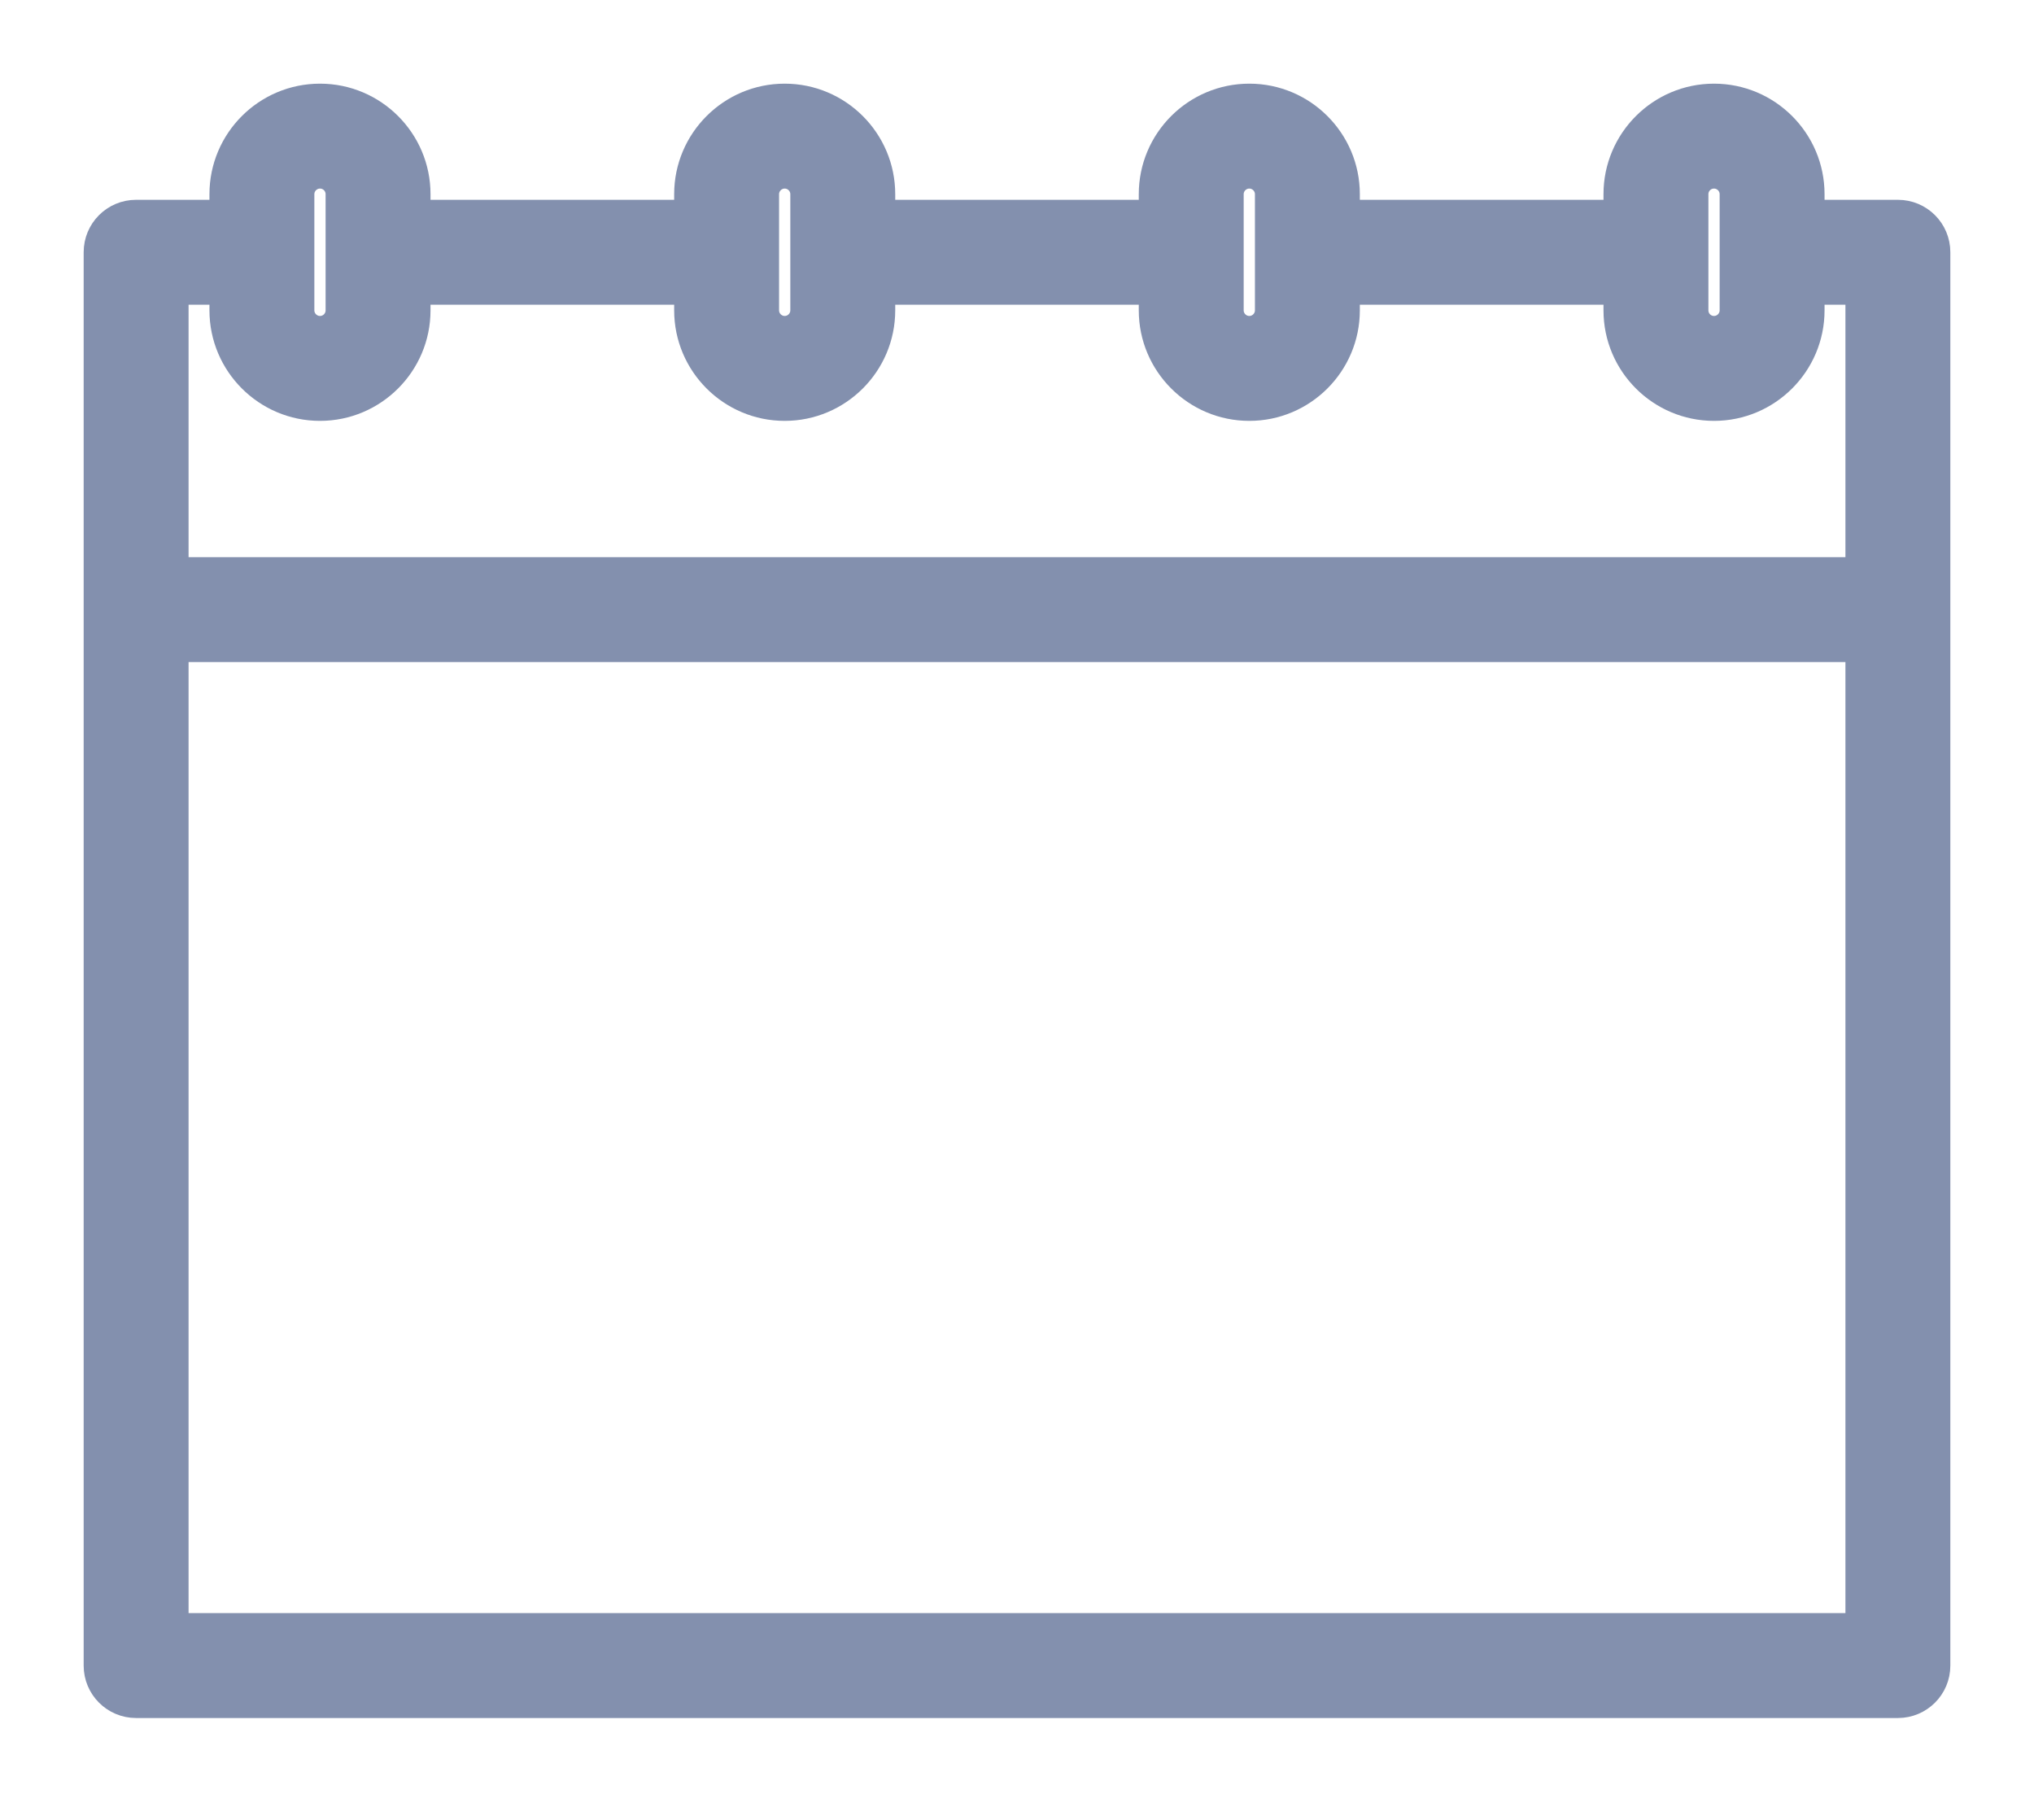 <svg width="19" height="17" viewBox="0 0 19 17" fill="none" xmlns="http://www.w3.org/2000/svg">
<path d="M17.729 1.976H16.934V1.814C16.934 1.305 16.52 0.891 16.011 0.891C15.502 0.891 15.088 1.305 15.088 1.814V1.976H12.593V1.814C12.593 1.305 12.179 0.891 11.67 0.891C11.161 0.891 10.747 1.305 10.747 1.814V1.976H8.253V1.814C8.253 1.305 7.839 0.891 7.33 0.891C6.821 0.891 6.407 1.305 6.407 1.814V1.976H3.912V1.814C3.912 1.305 3.498 0.891 2.989 0.891C2.48 0.891 2.066 1.305 2.066 1.814V1.976H1.271C1.061 1.976 0.891 2.146 0.891 2.356V15.559C0.891 15.769 1.061 15.939 1.271 15.939H17.729C17.939 15.939 18.109 15.769 18.109 15.559V2.356C18.109 2.146 17.939 1.976 17.729 1.976ZM15.849 1.814C15.849 1.725 15.921 1.652 16.011 1.652C16.1 1.652 16.173 1.725 16.173 1.814V2.899C16.173 2.988 16.1 3.061 16.011 3.061C15.921 3.061 15.849 2.988 15.849 2.899V1.814ZM11.508 1.814C11.508 1.725 11.581 1.652 11.67 1.652C11.759 1.652 11.832 1.725 11.832 1.814V2.899C11.832 2.988 11.759 3.061 11.67 3.061C11.581 3.061 11.508 2.988 11.508 2.899V1.814ZM7.168 1.814C7.168 1.725 7.241 1.652 7.33 1.652C7.419 1.652 7.492 1.725 7.492 1.814V2.899C7.492 2.988 7.419 3.061 7.33 3.061C7.241 3.061 7.168 2.988 7.168 2.899V1.814ZM2.827 1.814C2.827 1.725 2.9 1.652 2.989 1.652C3.079 1.652 3.151 1.725 3.151 1.814V2.899C3.151 2.988 3.079 3.061 2.989 3.061C2.9 3.061 2.827 2.988 2.827 2.899V1.814ZM2.066 2.737V2.899C2.066 3.408 2.48 3.822 2.989 3.822C3.498 3.822 3.912 3.408 3.912 2.899V2.737H6.407V2.899C6.407 3.408 6.821 3.822 7.33 3.822C7.839 3.822 8.253 3.408 8.253 2.899V2.737H10.747V2.899C10.747 3.408 11.161 3.822 11.67 3.822C12.179 3.822 12.593 3.408 12.593 2.899V2.737H15.088V2.899C15.088 3.408 15.502 3.822 16.011 3.822C16.52 3.822 16.934 3.408 16.934 2.899V2.737H17.348V5.314H1.652V2.737H2.066ZM1.652 15.178V6.075H17.348V15.178H1.652Z" fill="#8390AE" stroke="#8390AE" stroke-width="0.219"/>
</svg>
